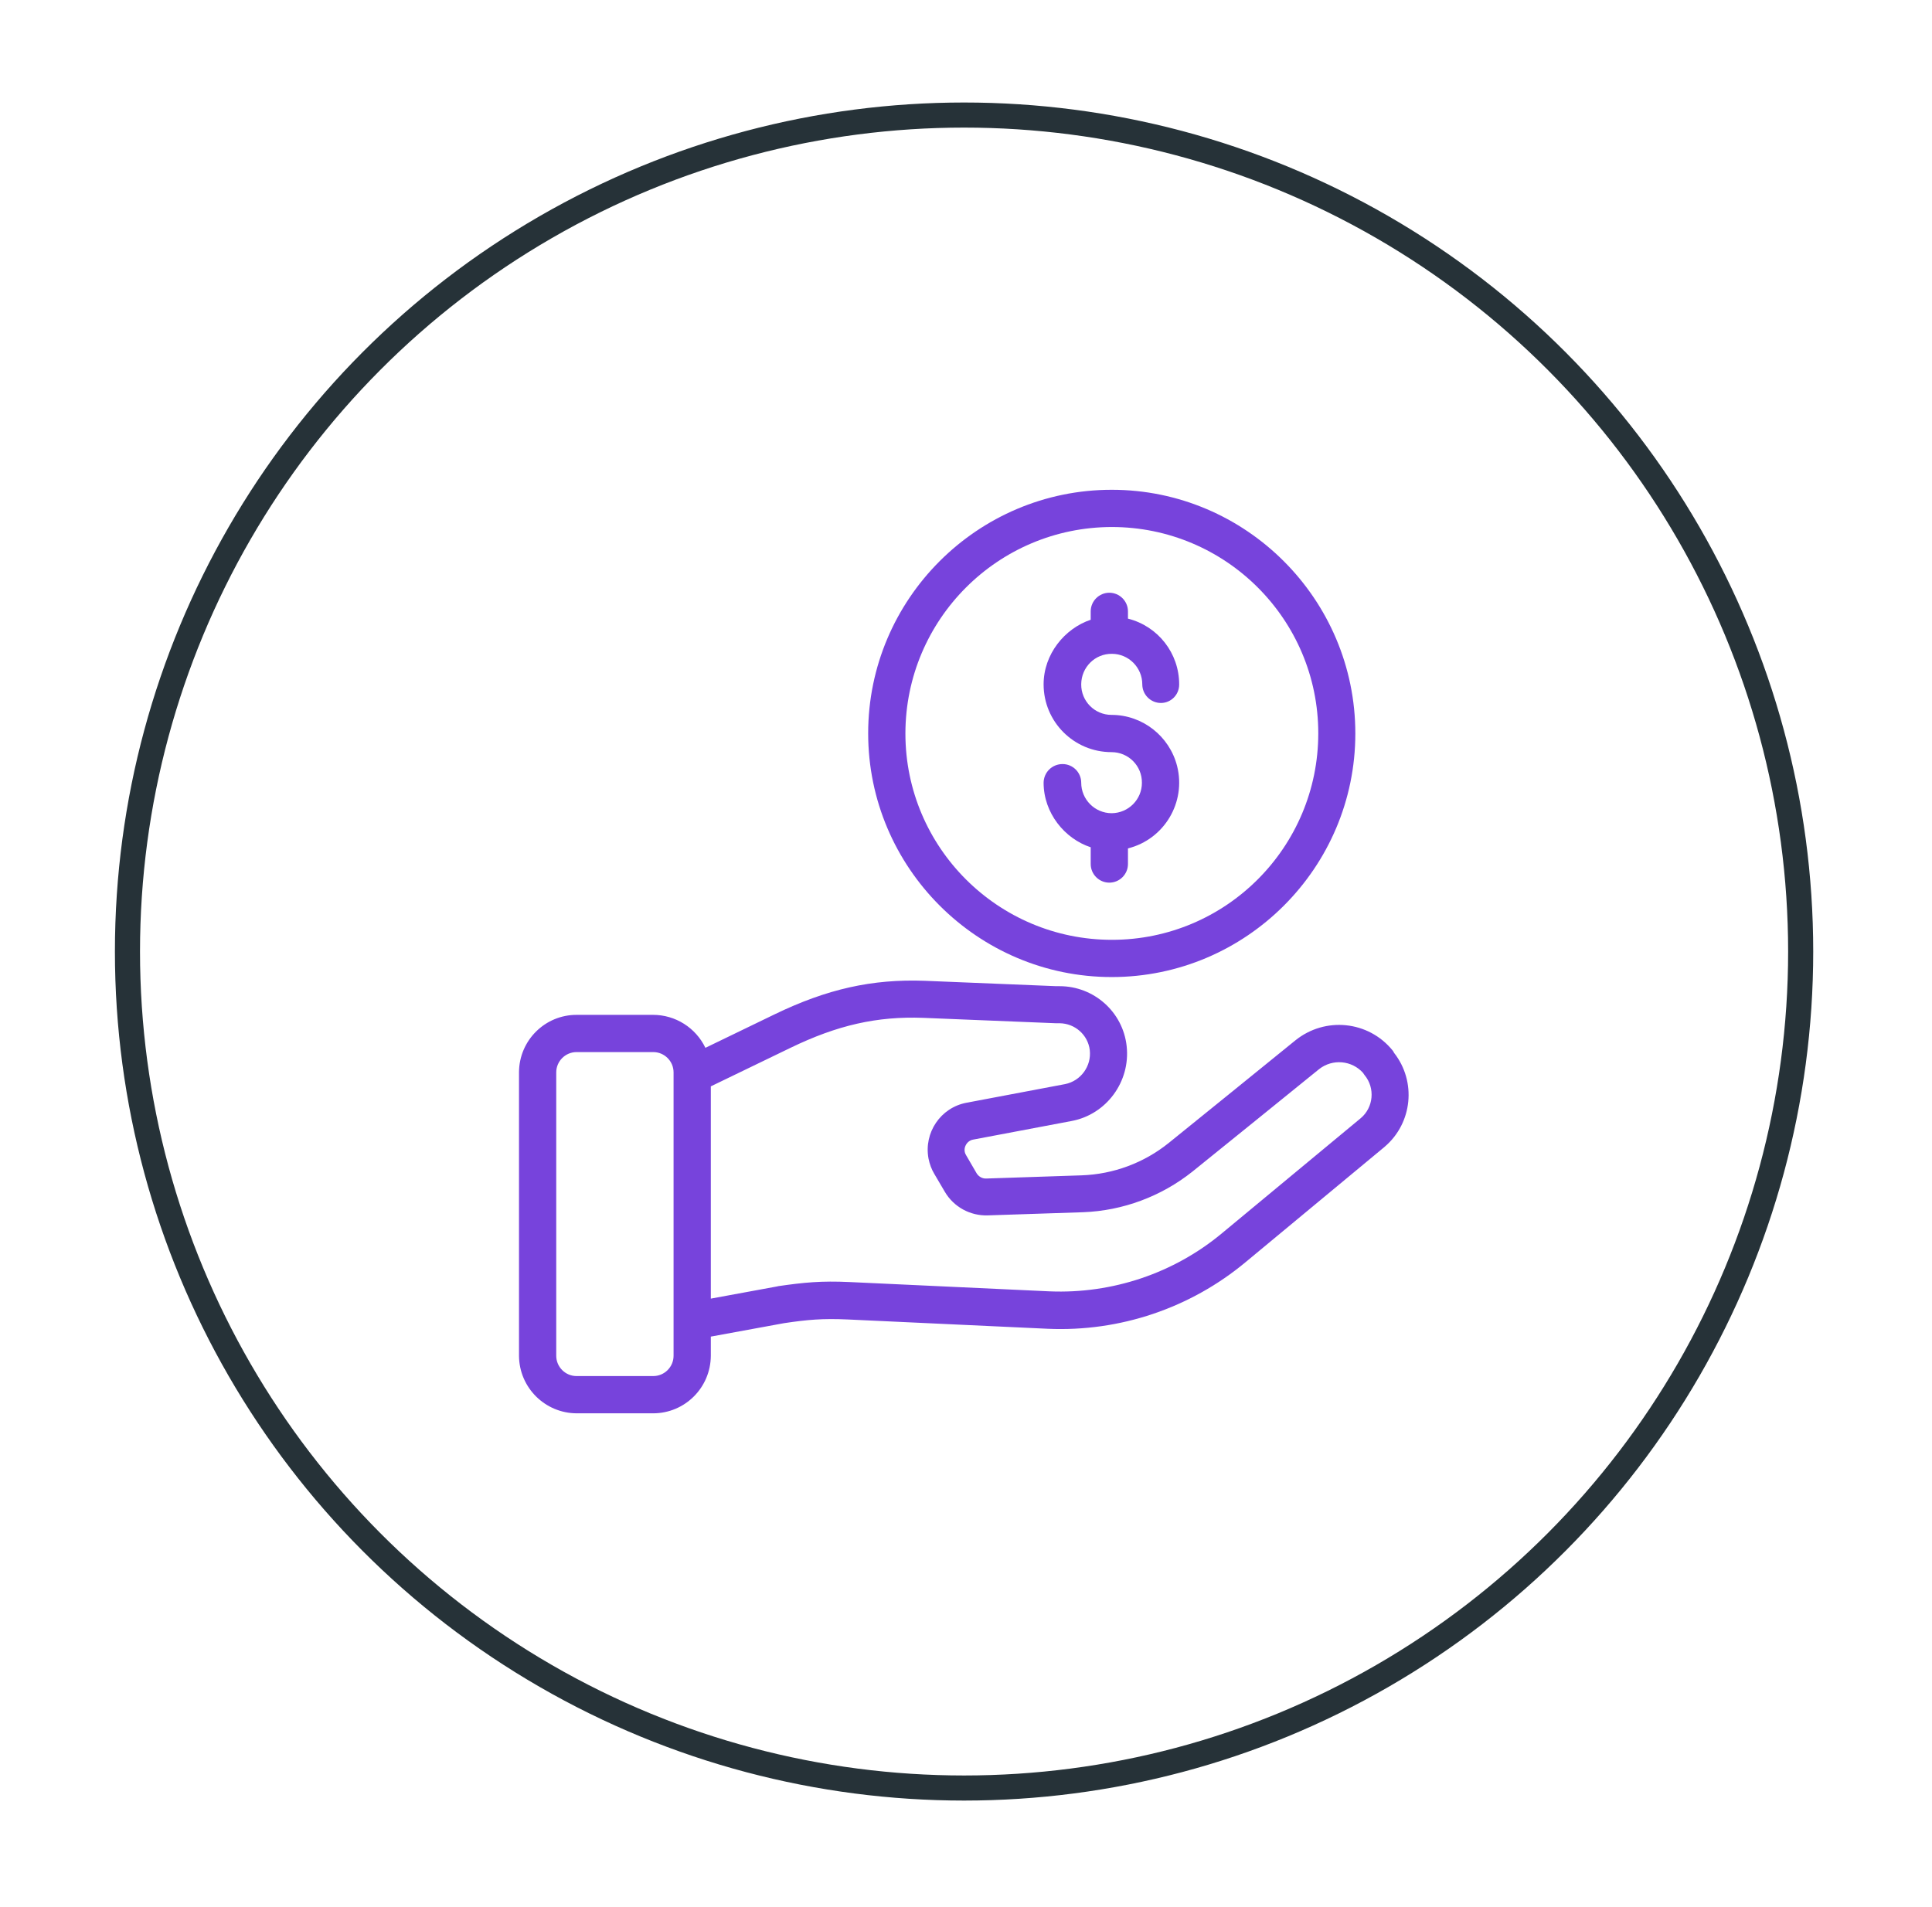 <svg width="77" height="76" viewBox="0 0 77 76" fill="none" xmlns="http://www.w3.org/2000/svg">
<g filter="url(#filter0_d_255_642)">
<circle cx="38.423" cy="37.929" r="33.843" fill="white"/>
<circle cx="38.423" cy="37.929" r="33.343" stroke="#263238"/>
</g>
<g clip-path="url(#clip0_255_642)">
<path d="M44.309 38.946C49.66 38.946 54.017 34.589 54.017 29.238C54.017 23.887 49.66 19.523 44.309 19.523C38.958 19.523 34.601 23.88 34.601 29.231C34.601 34.582 38.958 38.946 44.309 38.946ZM44.309 21.007C48.851 21.007 52.54 24.689 52.54 29.231C52.54 33.773 48.858 37.462 44.316 37.462C39.774 37.462 36.085 33.78 36.085 29.238C36.085 29.238 36.085 29.238 36.085 29.231C36.093 24.696 39.767 21.015 44.309 21.007Z" fill="#7743DC"/>
<path d="M44.309 32.415C43.633 32.415 43.092 31.866 43.092 31.198C43.092 30.79 42.758 30.456 42.349 30.456C41.934 30.456 41.6 30.782 41.593 31.198C41.593 32.407 42.431 33.432 43.47 33.773V34.441C43.47 34.849 43.804 35.183 44.212 35.183C44.621 35.183 44.955 34.849 44.955 34.441V33.818C46.402 33.454 47.278 31.985 46.914 30.537C46.61 29.342 45.533 28.496 44.301 28.496C43.626 28.496 43.084 27.947 43.092 27.272C43.099 26.596 43.641 26.054 44.316 26.062C44.984 26.062 45.526 26.611 45.526 27.279C45.526 27.687 45.86 28.021 46.268 28.021C46.669 28.021 46.996 27.695 46.996 27.286V27.279C46.996 26.04 46.157 24.963 44.955 24.659V24.37C44.955 23.961 44.621 23.627 44.212 23.627C43.804 23.627 43.47 23.961 43.47 24.37V24.704C42.431 25.052 41.593 26.077 41.593 27.279C41.593 28.771 42.802 29.981 44.301 29.981C44.977 29.981 45.519 30.53 45.511 31.205C45.511 31.866 44.977 32.407 44.309 32.415ZM55.501 41.87C54.544 40.69 52.814 40.512 51.627 41.47C50.142 42.679 47.983 44.423 46.58 45.559C45.593 46.353 44.376 46.806 43.106 46.85L39.306 46.977C39.151 46.984 39.01 46.902 38.928 46.776L38.505 46.049C38.431 45.93 38.423 45.789 38.483 45.663C38.542 45.537 38.653 45.448 38.787 45.425L42.713 44.683C44.094 44.423 45.059 43.117 44.903 41.7C44.754 40.334 43.596 39.31 42.231 39.31C42.194 39.31 42.149 39.31 42.097 39.31L36.85 39.095C34.757 39.02 32.961 39.421 30.86 40.438L28.114 41.767C27.728 40.965 26.919 40.453 26.029 40.453H22.993C21.724 40.445 20.692 41.47 20.685 42.739V54.042C20.692 55.311 21.724 56.336 22.993 56.336H26.029C27.298 56.336 28.322 55.311 28.33 54.042V53.278L31.246 52.743C32.189 52.602 32.783 52.55 33.785 52.595L41.763 52.966C44.635 53.092 47.448 52.142 49.653 50.302L55.182 45.715L55.189 45.708C56.295 44.765 56.459 43.11 55.56 41.967C55.546 41.93 55.523 41.9 55.501 41.87ZM26.845 54.042C26.845 54.488 26.482 54.851 26.036 54.851H22.978C22.533 54.851 22.169 54.488 22.169 54.042V42.746C22.169 42.301 22.533 41.937 22.978 41.937H26.036C26.482 41.937 26.845 42.301 26.845 42.746V54.042ZM54.232 44.572L48.71 49.151C46.788 50.754 44.331 51.578 41.83 51.474L33.852 51.103C32.731 51.051 32.048 51.118 31.016 51.267C31.009 51.267 31.002 51.267 30.994 51.274L28.33 51.764V43.303L31.506 41.767C33.377 40.861 34.957 40.505 36.791 40.572L42.075 40.787C42.105 40.787 42.142 40.787 42.171 40.787C42.179 40.787 42.209 40.787 42.231 40.787C42.839 40.794 43.359 41.247 43.433 41.856C43.507 42.494 43.077 43.088 42.446 43.214L38.52 43.956C37.488 44.149 36.813 45.151 37.006 46.182C37.05 46.398 37.124 46.606 37.236 46.791L37.659 47.511C38.015 48.112 38.668 48.468 39.366 48.446L43.166 48.32C44.754 48.261 46.283 47.689 47.523 46.702C48.925 45.566 51.093 43.822 52.577 42.613C53.111 42.197 53.876 42.264 54.328 42.769C54.343 42.798 54.365 42.828 54.388 42.858C54.811 43.37 54.744 44.142 54.232 44.572Z" fill="#7743DC"/>
</g>
<defs>
<filter id="filter0_d_255_642" x="0.58" y="0.086" width="75.686" height="75.686" filterUnits="userSpaceOnUse" color-interpolation-filters="sRGB">
<feFlood flood-opacity="0" result="BackgroundImageFix"/>
<feColorMatrix in="SourceAlpha" type="matrix" values="0 0 0 0 0 0 0 0 0 0 0 0 0 0 0 0 0 0 127 0" result="hardAlpha"/>
<feOffset/>
<feGaussianBlur stdDeviation="2"/>
<feComposite in2="hardAlpha" operator="out"/>
<feColorMatrix type="matrix" values="0 0 0 0 0 0 0 0 0 0 0 0 0 0 0 0 0 0 0.25 0"/>
<feBlend mode="normal" in2="BackgroundImageFix" result="effect1_dropShadow_255_642"/>
<feBlend mode="normal" in="SourceGraphic" in2="effect1_dropShadow_255_642" result="shape"/>
</filter>
<clipPath id="clip0_255_642">
<rect width="38" height="38" fill="white" transform="translate(19.423 18.929)"/>
</clipPath>
</defs>
</svg>
